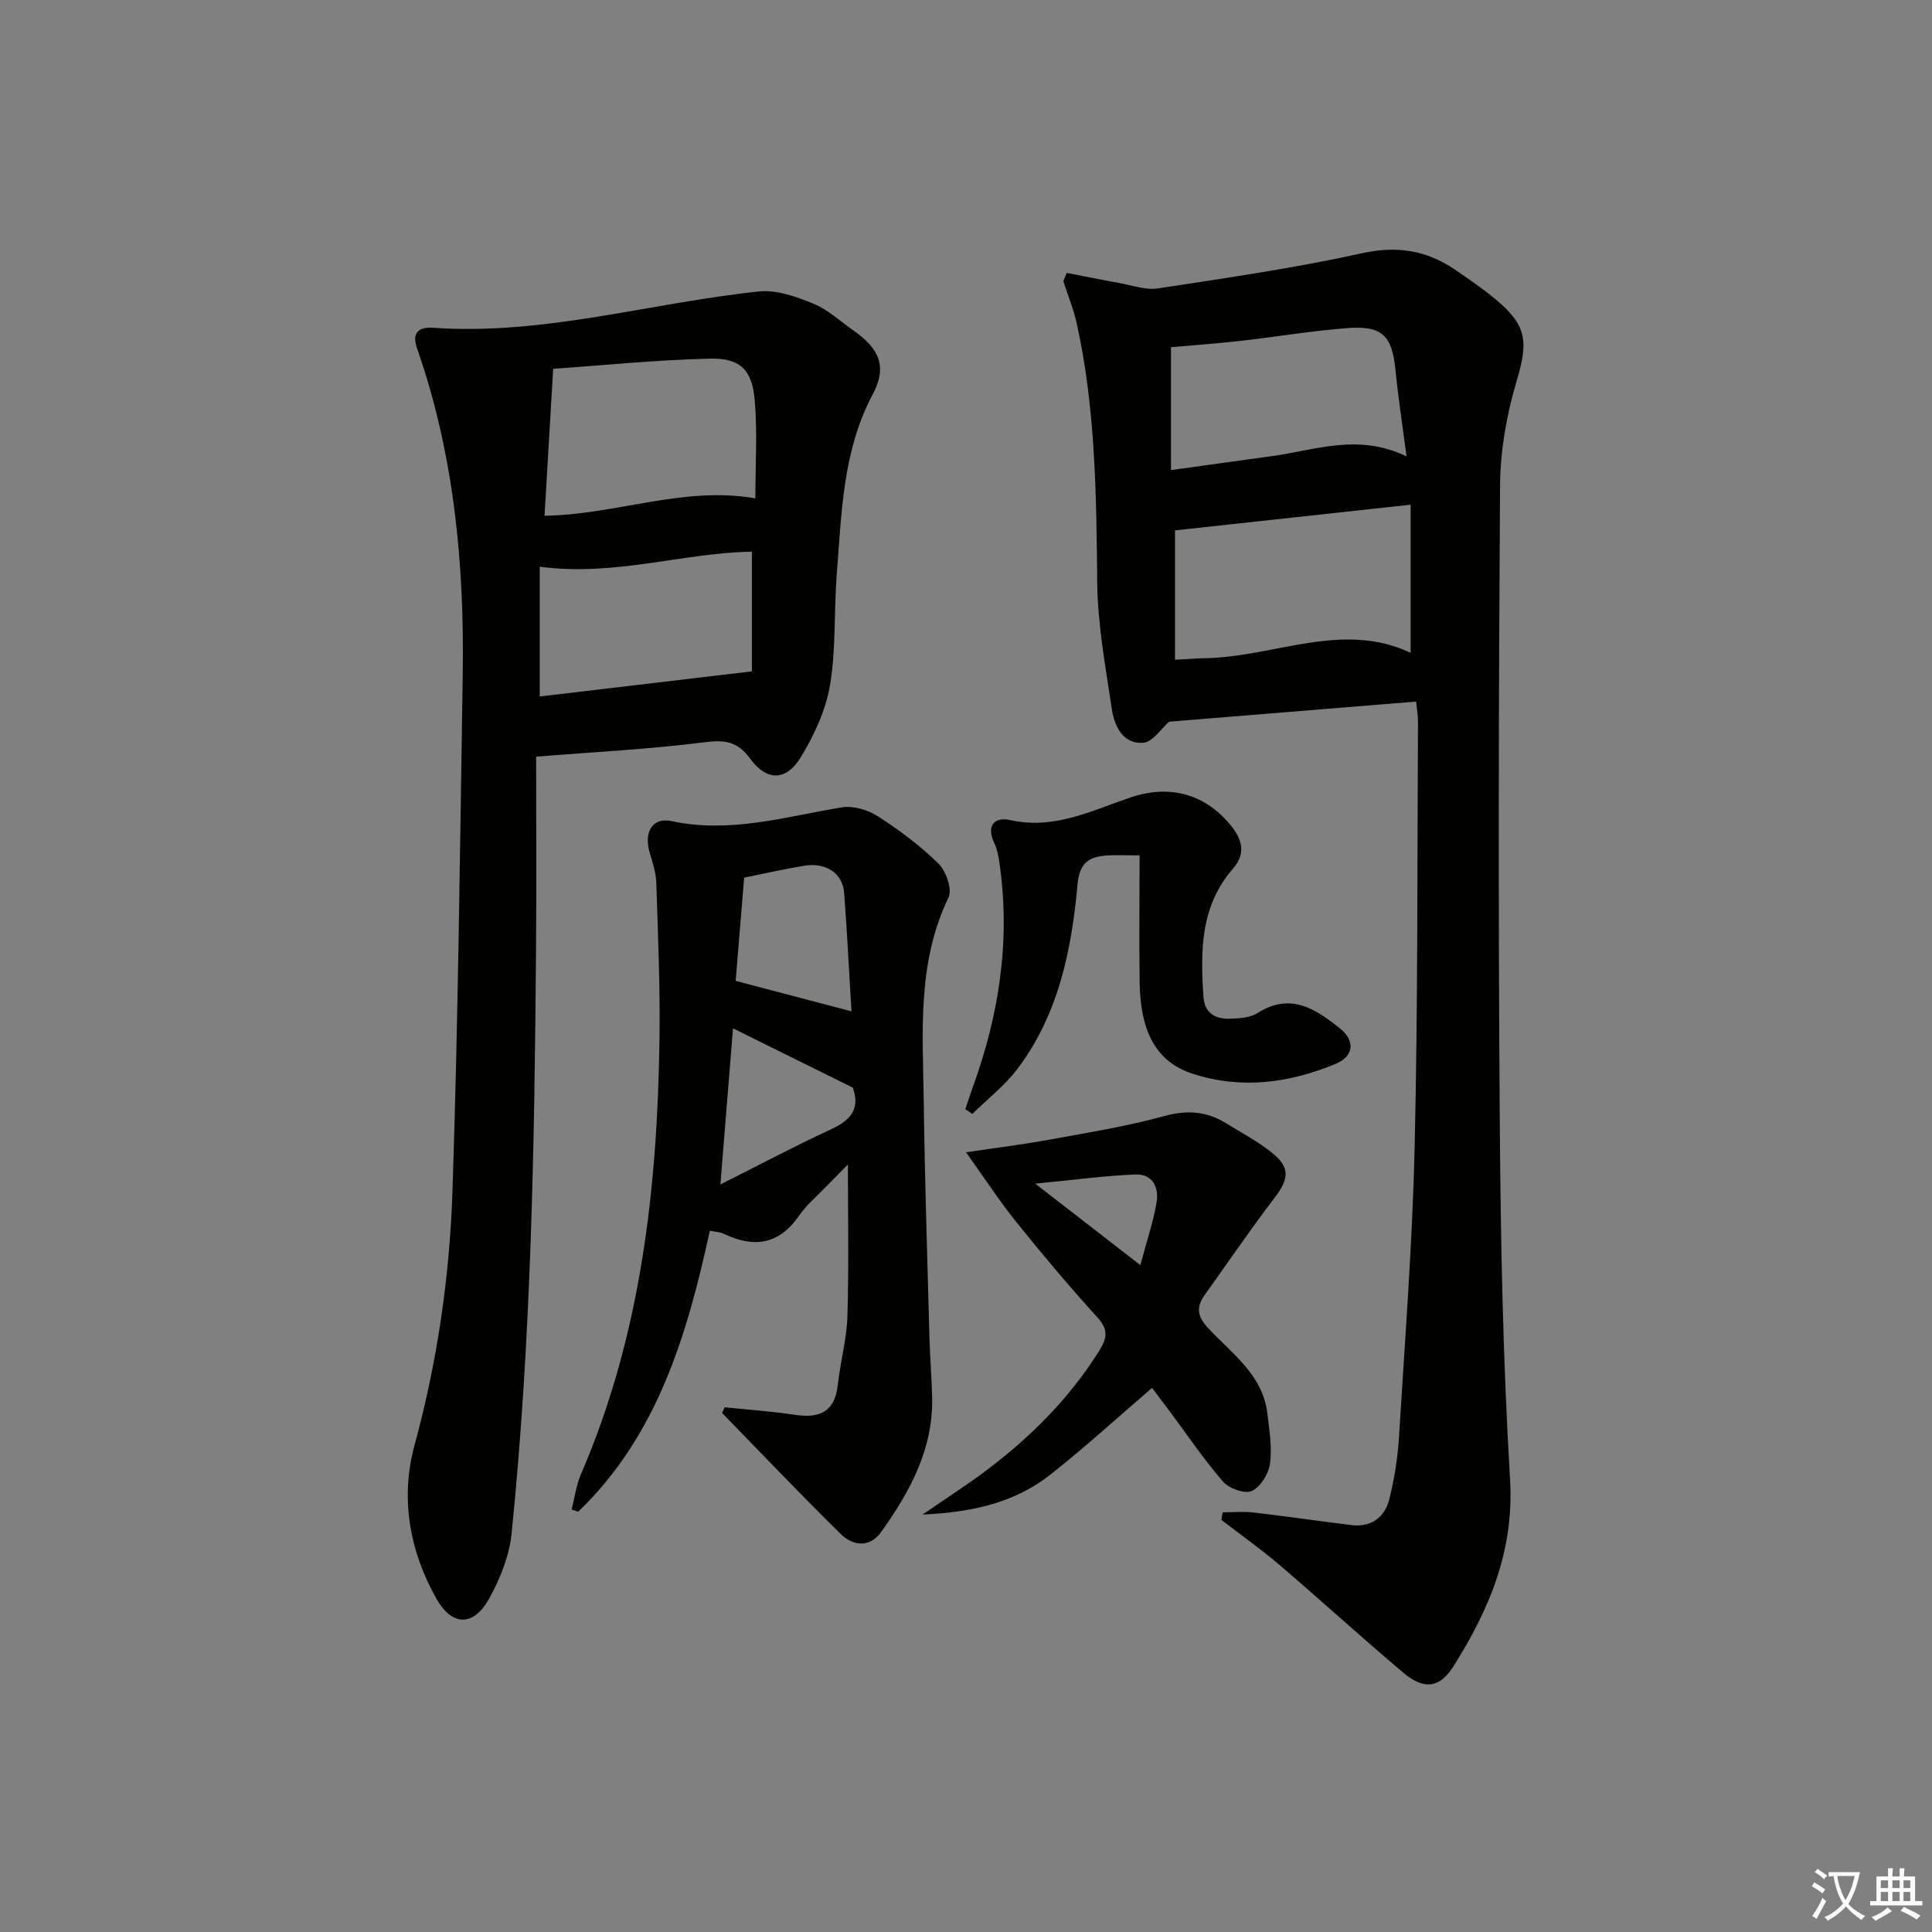 <svg enable-background="new 0 0 400 400" viewBox="0 0 400 400" xmlns="http://www.w3.org/2000/svg"><rect x="0" y="0" width="400" height="400" fill="#808080" stroke="none"/><path d="m377.9 391.2c-.2.3-.4.5-.6.8-.7-.6-1.4-1-2.2-1.5.2-.3.4-.5.5-.8.6.4 1.4.8 2.3 1.5zm-1.8 6.1c-.2-.2-.5-.4-.9-.6.4-.6.8-1.2 1.2-1.9s.7-1.3.9-1.9c.3.3.5.5.8.7-.7 1.3-1.4 2.6-2 3.7zm2.2-9c-.3.3-.5.5-.6.8-.6-.6-1.3-1.1-2-1.5.3-.3.5-.5.6-.7.6.5 1.3.9 2 1.4zm.3.2v-.9h2 4.5c-.3 1.3-.6 2.5-1 3.6s-.9 2.1-1.4 3c.4.5 1 1 1.6 1.4s1.2.8 1.9 1.1c-.3.2-.5.4-.8.8-.4-.3-1-.7-1.6-1.2s-1.2-1.1-1.6-1.6c-.5.6-1.1 1.1-1.7 1.6s-1.4.9-2.1 1.4c-.1-.3-.3-.5-.7-.8.6-.2 1.2-.5 1.9-1s1.4-1.1 2-1.8c-.5-.8-.9-1.6-1.2-2.5s-.6-2-.8-3.2c-.4.1-.7.1-1 .1zm2.5 2.7c.3 1 .7 1.7 1 2.2.3-.5.6-1.1 1-2s.6-1.9.9-3h-3.2-.4c.1.9.3 1.8.7 2.8z" fill="#fbfcfa"/><path d="m396.5 388.5v1.5 3.6h1.5v.9c-.4 0-1 0-1.7 0h-7.9c-.5 0-.9 0-1.2 0v-.9h1.3v-3.5c0-.7 0-1.2 0-1.6h2.4c0-.8 0-1.4 0-1.7h1c0 .3-.1.8-.1 1.7h1.5c0-.8 0-1.4 0-1.7h1c0 .3-.1.9-.1 1.7zm-8.2 9.2c-.2-.3-.5-.5-.8-.8.8-.3 1.4-.6 1.9-.9s1-.7 1.4-1.1c.3.3.6.5.9.8-1.6 1-2.8 1.6-3.4 2zm2.6-6.8v-1.6h-1.5v1.6zm0 2.7v-1.9h-1.5v1.9zm2.4-2.7v-1.6h-1.5v1.6zm0 2.7v-1.9h-1.5v1.9zm.2 2 .7-.8c.4.2.9.5 1.6.8s1.3.7 1.8 1c-.3.3-.5.6-.8.8-.4-.3-1.5-1-3.3-1.8zm2-4.7v-1.6h-1.4v1.6zm0 2.7v-1.9h-1.4v1.9z" fill="#fbfcfa"/><g fill="#010100"><path d="m220.86 56.5c3.58.69 7.16 1.43 10.76 2.07 2.71.48 5.55 1.54 8.14 1.14 14.1-2.15 28.26-4.2 42.18-7.27 7.29-1.61 13.39-.64 19.3 3.39 2.88 1.97 5.79 3.94 8.46 6.18 6.55 5.48 6.7 8.8 4.27 16.99-2.05 6.91-3.35 14.3-3.4 21.49-.3 43.81-.38 87.63-.06 131.45.18 24.78.65 49.6 2.13 74.33.88 14.73-4.28 26.92-11.71 38.72-2.84 4.51-6.07 4.96-10.37 1.34-8.65-7.29-17-14.93-25.6-22.28-3.87-3.31-8.05-6.26-12.09-9.38.09-.52.18-1.04.27-1.56 2.13 0 4.29-.21 6.4.04 6.76.78 13.5 1.78 20.25 2.6 4.12.5 6.91-1.6 7.86-5.39 1.04-4.16 1.72-8.47 1.99-12.75 1.23-20.08 2.79-40.16 3.25-60.27.68-29.29.52-58.6.69-87.9.01-1.29-.23-2.58-.39-4.19-17.3 1.41-34.28 2.8-51.14 4.17-1.6 1.38-3.41 4.24-5.4 4.37-4.15.28-5.93-3.45-6.45-6.97-1.29-8.68-2.94-17.43-3.03-26.16-.18-17.99-.33-35.94-4.22-53.61-.66-3.01-1.85-5.89-2.8-8.84.23-.57.47-1.14.71-1.71zm22.41 80.09c2.41-.12 4.37-.28 6.32-.32 14.29-.26 28.36-7.79 42.46-1.11 0-10.23 0-20.26 0-30.67-16.69 1.82-32.59 3.56-48.78 5.32zm47.94-42.1c-.86-6.58-1.72-12.13-2.27-17.71-.72-7.33-2.71-9.43-10.15-8.84s-14.83 1.83-22.26 2.67c-4.71.53-9.44.86-14.09 1.27v25.45c7.22-1 14.04-1.97 20.87-2.89 8.96-1.22 17.85-4.8 27.9.05z"/><path d="m111 156.66c0 12.81.09 26.28-.02 39.75-.32 40.43-.97 80.85-5.06 121.11-.47 4.61-2.37 9.34-4.64 13.44-3.24 5.85-7.68 5.77-10.92.04-5.62-9.93-7.5-20.92-4.54-31.77 4.72-17.29 7.27-34.87 7.86-52.61 1.18-35.59 1.56-71.21 2.12-106.82.36-23.04-1.79-45.76-9.46-67.7-1.09-3.12.24-4.46 3.34-4.24 22.97 1.61 44.99-5.17 67.5-7.52 3.65-.38 7.72 1.1 11.26 2.55 3.01 1.23 5.54 3.64 8.26 5.54 5.37 3.74 7.03 7.49 4 13.19-6.27 11.79-6.45 24.61-7.46 37.32-.6 7.62-.13 15.39-1.39 22.89-.87 5.2-3.28 10.4-6.06 14.95-3.02 4.95-7.04 4.99-10.45.32-2.72-3.73-5.42-3.95-9.7-3.4-11.15 1.42-22.43 1.97-34.64 2.96zm45.39-53.48c0-7.04.44-13.71-.13-20.3-.54-6.32-3-8.78-9.3-8.63-11.21.27-22.41 1.42-32.43 2.11-.64 10.96-1.21 20.58-1.79 30.42 14.75-.2 28.78-6.21 43.65-3.6zm-44.64 14.15v26.87c14.37-1.7 28.72-3.4 43.92-5.2 0-7.5 0-16.01 0-24.78-14.22.22-28.4 5.18-43.92 3.11z"/><path d="m150.02 291.36c4.83.5 9.69.83 14.49 1.56 5.11.77 8.33-.54 8.95-6.21.52-4.76 1.85-9.46 1.99-14.21.31-10.45.1-20.91.1-31.41-1.06 1.07-2.7 2.72-4.31 4.39-1.96 2.04-4.2 3.9-5.79 6.2-4.17 6.03-9.37 6.76-15.61 3.75-.7-.34-1.56-.35-2.88-.62-4.7 21.6-10.85 42.41-27.25 58.18-.45-.16-.91-.31-1.36-.47.63-2.44.94-5.02 1.93-7.3 12.43-28.76 15.83-59.16 16.26-90.06.15-10.8-.31-21.61-.66-32.41-.07-2.11-.79-4.23-1.39-6.29-1.2-4.14.56-7.31 4.53-6.46 12.15 2.61 23.59-.92 35.28-2.85 2.36-.39 5.4.53 7.48 1.87 4.45 2.87 8.78 6.1 12.54 9.8 1.56 1.54 2.87 5.31 2.06 6.99-6.54 13.55-5.32 27.92-5.13 42.16.21 16.3.75 32.59 1.18 48.88.11 4.15.46 8.29.56 12.44.25 10.72-4.61 19.57-10.57 27.91-2.34 3.28-5.8 2.89-8.3.45-8.36-8.21-16.44-16.72-24.62-25.11.17-.4.34-.79.52-1.18zm26.27-81.97c-.49-8.04-.9-16.27-1.51-24.49-.31-4.09-3.73-6.4-8.27-5.66-4.04.66-8.04 1.58-12.44 2.46-.59 7.22-1.19 14.42-1.76 21.38 8.26 2.18 16.01 4.22 23.98 6.31zm-27.14 35.84c8.11-4.07 15.39-7.95 22.87-11.4 4.05-1.87 6.14-4.22 4.55-8.64-8.15-4.04-16.24-8.04-24.81-12.28-.87 10.81-1.68 20.83-2.61 32.32z"/><path d="m191.01 313.57c5.04-3.47 9.2-6.13 13.14-9.09 9.23-6.95 17.31-15 23.48-24.9 1.67-2.68 1.8-4.39-.47-6.88-5.81-6.39-11.38-13.02-16.8-19.76-3.5-4.35-6.55-9.06-10.35-14.37 6.28-.94 11.76-1.61 17.17-2.6 7.97-1.46 16.02-2.75 23.82-4.89 4.73-1.3 8.77-1.03 12.8 1.45 3.24 2 6.66 3.8 9.6 6.17 3.78 3.05 3.45 5.42.48 9.3-5.01 6.56-9.66 13.41-14.47 20.12-1.83 2.56-1.49 4.48.76 6.89 4.91 5.26 11.29 9.66 12.23 17.66.41 3.45 1 7 .54 10.37-.28 2.1-1.98 4.84-3.77 5.65-1.46.66-4.73-.52-5.97-1.95-4.01-4.63-7.45-9.75-11.12-14.67-1.27-1.71-2.56-3.4-3.56-4.72-7.16 6.15-13.86 12.28-20.97 17.89-7.27 5.75-15.96 7.87-26.54 8.33zm45.09-51.64c1.32-4.96 2.65-8.88 3.35-12.91.54-3.11-.77-6.01-4.38-5.86-6.44.27-12.85 1.14-20.74 1.9 7.89 6.11 14.41 11.16 21.77 16.87z"/><path d="m235.94 177.1c-3.47 0-5.13-.1-6.78.02-3.63.26-5.65 1.43-6.06 5.9-1.24 13.66-3.94 27.06-12.5 38.34-2.62 3.45-6.16 6.2-9.28 9.26-.48-.32-.97-.65-1.45-.97.47-1.41.91-2.84 1.42-4.24 5.51-15.05 7.95-30.48 5.67-46.47-.21-1.47-.45-3.01-1.08-4.32-1.76-3.66-.01-5.57 3.27-4.83 9.11 2.04 16.88-1.98 24.95-4.7 8.09-2.72 15.4-.74 20.76 5.85 2.35 2.89 3.13 5.8.38 8.95-6.73 7.73-6.71 17.03-6.08 26.47.22 3.39 2.44 4.63 5.41 4.55 1.96-.05 4.23-.18 5.79-1.17 6.84-4.34 12.03-.85 17.11 3.22 3.16 2.53 2.82 5.75-.96 7.31-9.62 3.99-19.54 5.31-29.65 2.01-7.3-2.38-10.74-8.39-10.91-18.86-.12-8.6-.01-17.21-.01-26.32z"/></g></svg>